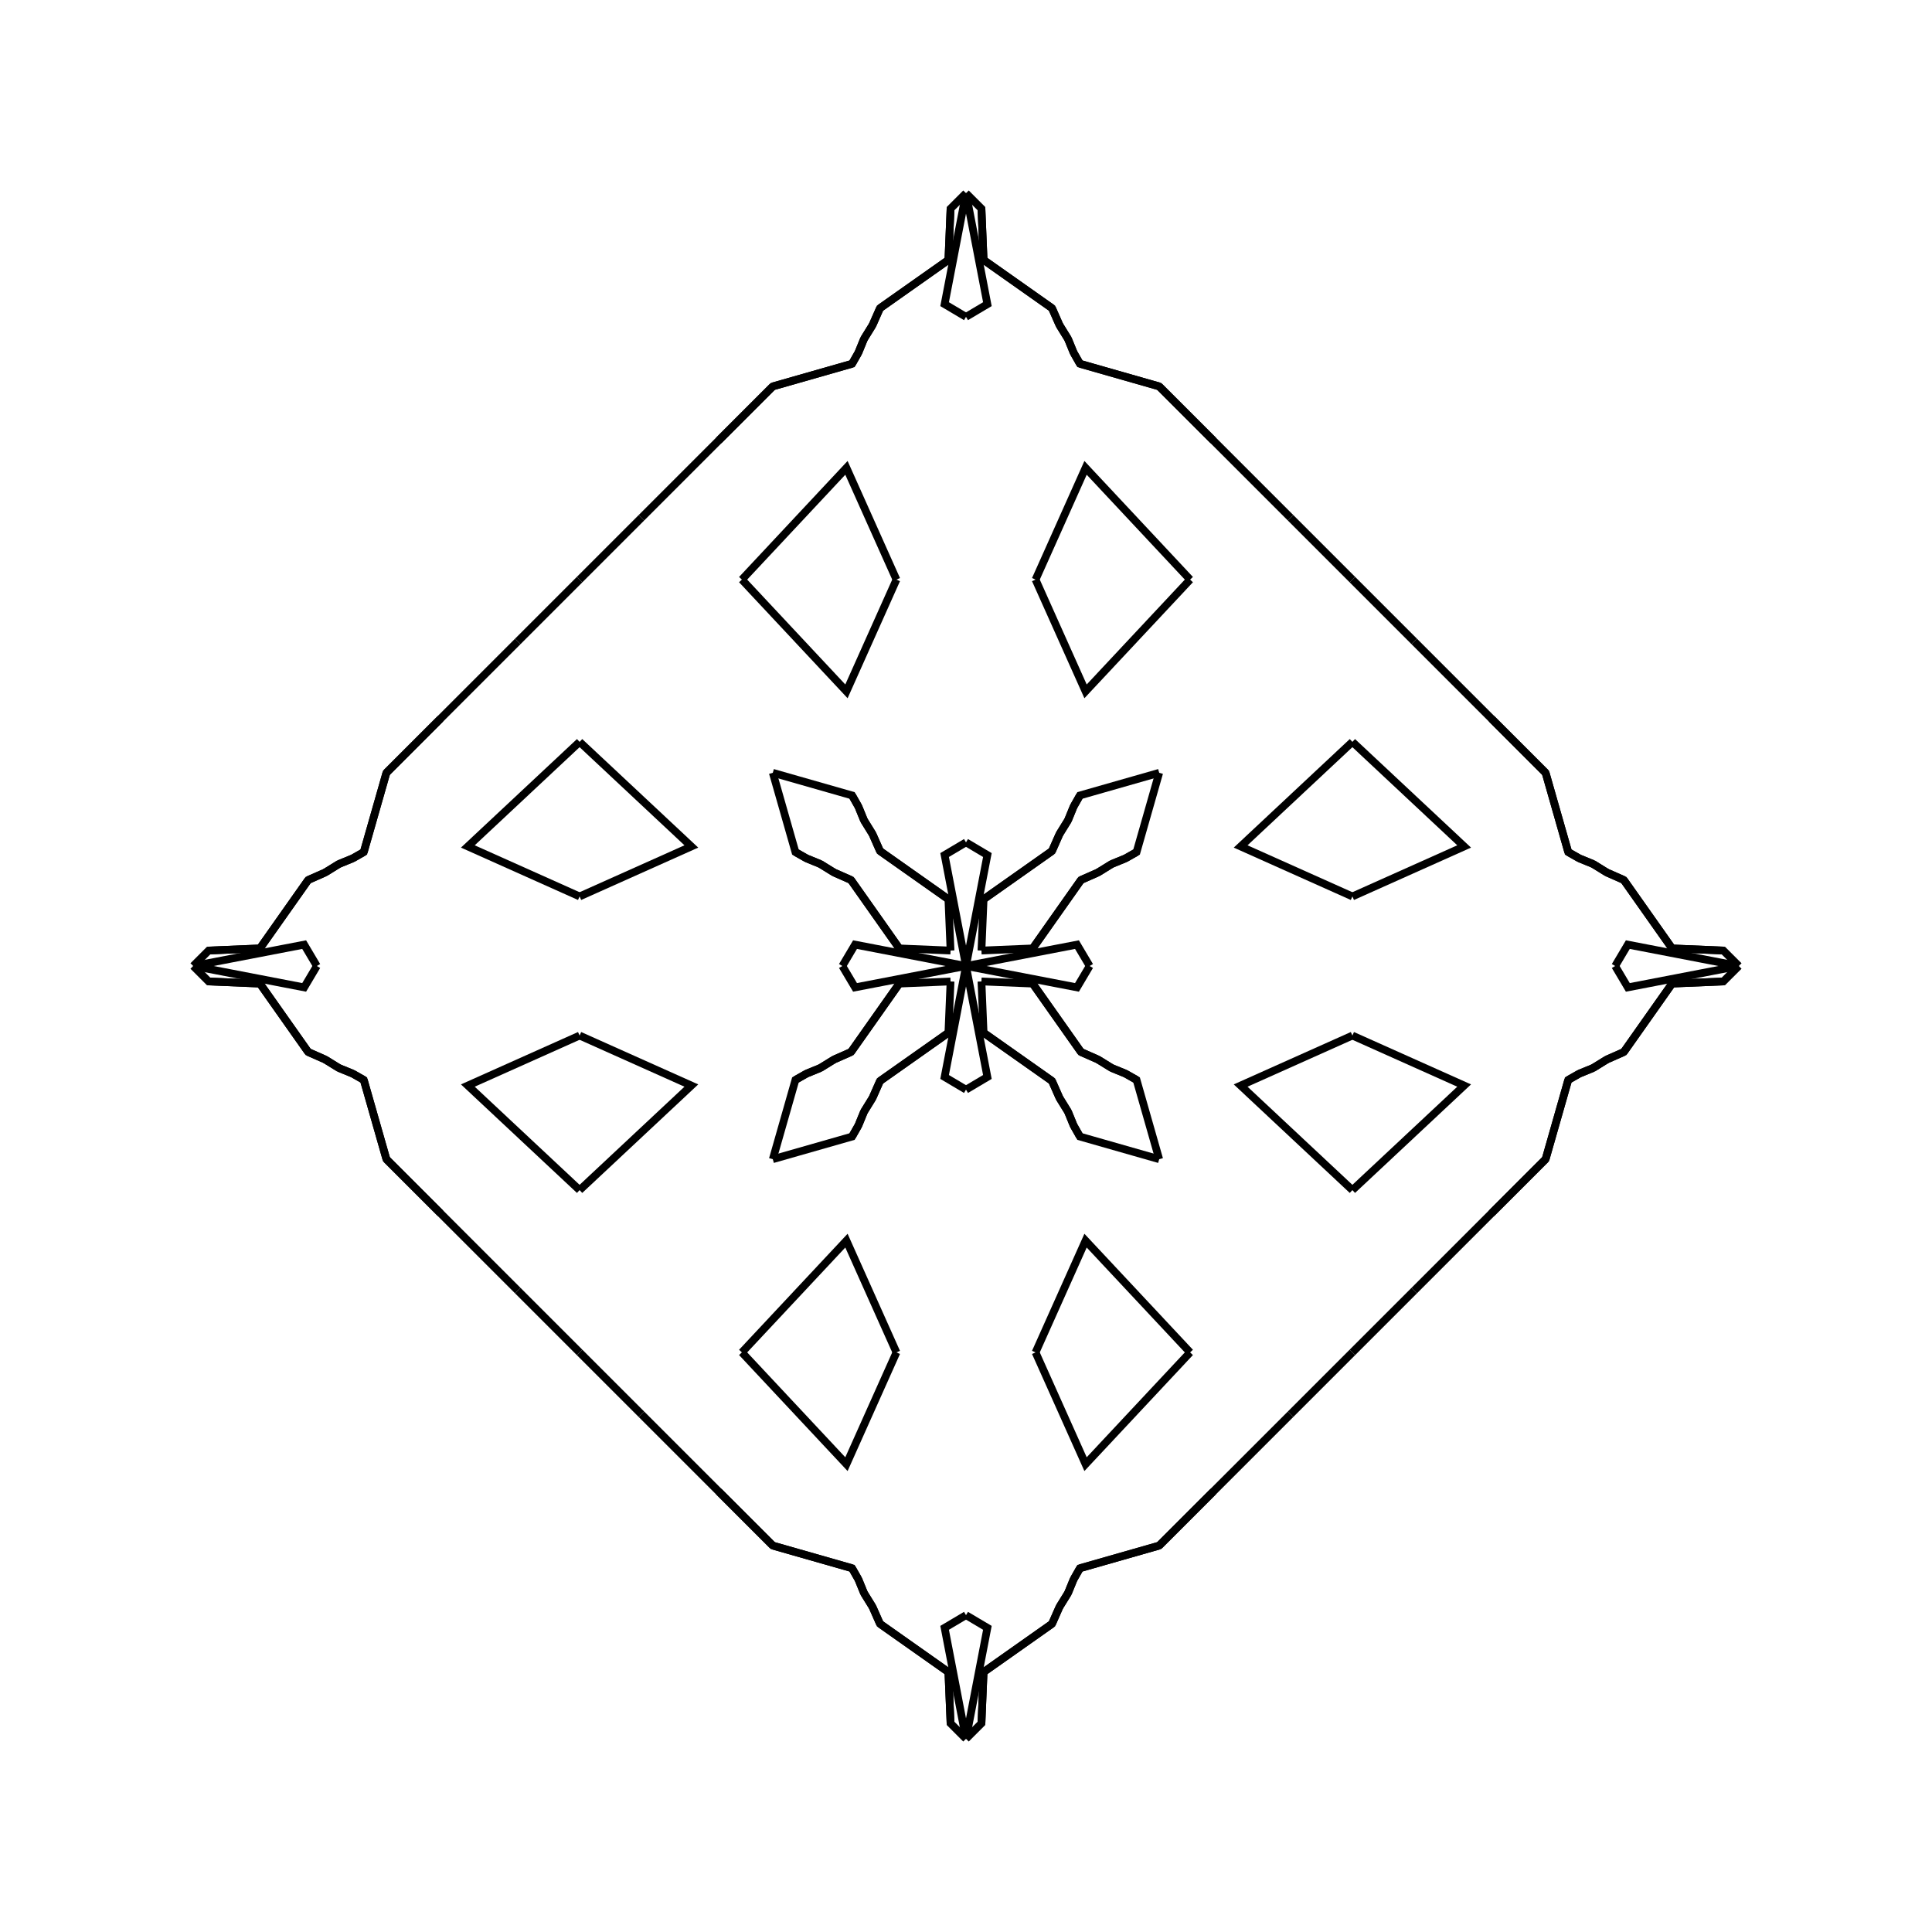 <?xml version="1.0" encoding="UTF-8"?>
<svg xmlns="http://www.w3.org/2000/svg" xmlns:xlink="http://www.w3.org/1999/xlink"
     width="250" height="250" viewBox="-125.0 -125.0 250 250">
<defs>
</defs>
<path d="M0.0,-0.0 L14.359,-2.767 L16.0,-0.0" fill-opacity="0" stroke="black" stroke-width="1" />
<path d="M0.0,-0.0 L14.359,2.767 L16.0,-0.0" fill-opacity="0" stroke="black" stroke-width="1" />
<path d="M50.0,-9.0 L35.539,-15.47 L50.0,-29.0" fill-opacity="0" stroke="black" stroke-width="1" />
<path d="M50.0,9.0 L35.539,15.47 L50.0,29.0" fill-opacity="0" stroke="black" stroke-width="1" />
<path d="M50.0,50.0 L46.0,54.0 L42.0,58.0" fill-opacity="0" stroke="black" stroke-width="1" />
<path d="M50.0,-50.0 L46.0,-54.0 L42.0,-58.0" fill-opacity="0" stroke="black" stroke-width="1" />
<path d="M42.0,58.0 L32.0,68.0 L25.0,75.0" fill-opacity="0" stroke="black" stroke-width="1" />
<path d="M42.0,-58.0 L32.0,-68.0 L25.0,-75.0" fill-opacity="0" stroke="black" stroke-width="1" />
<path d="M32.0,68.0 L25.0,75.0 L14.742,77.928" fill-opacity="0" stroke="black" stroke-width="1" />
<path d="M32.0,-68.0 L25.0,-75.0 L14.742,-77.928" fill-opacity="0" stroke="black" stroke-width="1" />
<path d="M25.0,-25.0 L22.072,-14.742 L20.632,-13.925" fill-opacity="0" stroke="black" stroke-width="1" />
<path d="M25.0,25.0 L22.072,14.742 L20.632,13.925" fill-opacity="0" stroke="black" stroke-width="1" />
<path d="M22.072,-14.742 L20.632,-13.925 L18.85,-13.197" fill-opacity="0" stroke="black" stroke-width="1" />
<path d="M22.072,14.742 L20.632,13.925 L18.85,13.197" fill-opacity="0" stroke="black" stroke-width="1" />
<path d="M20.632,-13.925 L18.85,-13.197 L17.071,-12.097" fill-opacity="0" stroke="black" stroke-width="1" />
<path d="M20.632,13.925 L18.85,13.197 L17.071,12.097" fill-opacity="0" stroke="black" stroke-width="1" />
<path d="M18.85,-13.197 L17.071,-12.097 L14.877,-11.129" fill-opacity="0" stroke="black" stroke-width="1" />
<path d="M18.85,13.197 L17.071,12.097 L14.877,11.129" fill-opacity="0" stroke="black" stroke-width="1" />
<path d="M17.071,-12.097 L14.877,-11.129 L8.634,-2.276" fill-opacity="0" stroke="black" stroke-width="1" />
<path d="M17.071,12.097 L14.877,11.129 L8.634,2.276" fill-opacity="0" stroke="black" stroke-width="1" />
<path d="M14.877,-11.129 L8.634,-2.276 L2.0,-2.0" fill-opacity="0" stroke="black" stroke-width="1" />
<path d="M14.877,11.129 L8.634,2.276 L2.0,2.0" fill-opacity="0" stroke="black" stroke-width="1" />
<path d="M2.276,91.366 L2.0,98.0 L0.0,100.0" fill-opacity="0" stroke="black" stroke-width="1" />
<path d="M2.276,-91.366 L2.0,-98.0 L0.0,-100.0" fill-opacity="0" stroke="black" stroke-width="1" />
<path d="M0.0,-0.0 L-14.359,-2.767 L-16.0,-0.0" fill-opacity="0" stroke="black" stroke-width="1" />
<path d="M0.0,-0.0 L-14.359,2.767 L-16.0,-0.0" fill-opacity="0" stroke="black" stroke-width="1" />
<path d="M-50.0,-9.0 L-35.539,-15.47 L-50.0,-29.0" fill-opacity="0" stroke="black" stroke-width="1" />
<path d="M-50.0,9.0 L-35.539,15.47 L-50.0,29.0" fill-opacity="0" stroke="black" stroke-width="1" />
<path d="M-50.0,50.0 L-46.0,54.0 L-42.0,58.0" fill-opacity="0" stroke="black" stroke-width="1" />
<path d="M-50.0,-50.0 L-46.0,-54.0 L-42.0,-58.0" fill-opacity="0" stroke="black" stroke-width="1" />
<path d="M-42.0,58.0 L-32.0,68.0 L-25.0,75.0" fill-opacity="0" stroke="black" stroke-width="1" />
<path d="M-42.0,-58.0 L-32.0,-68.0 L-25.0,-75.0" fill-opacity="0" stroke="black" stroke-width="1" />
<path d="M-32.0,68.0 L-25.0,75.0 L-14.742,77.928" fill-opacity="0" stroke="black" stroke-width="1" />
<path d="M-32.0,-68.0 L-25.0,-75.0 L-14.742,-77.928" fill-opacity="0" stroke="black" stroke-width="1" />
<path d="M-25.0,-25.0 L-22.072,-14.742 L-20.632,-13.925" fill-opacity="0" stroke="black" stroke-width="1" />
<path d="M-25.0,25.0 L-22.072,14.742 L-20.632,13.925" fill-opacity="0" stroke="black" stroke-width="1" />
<path d="M-22.072,-14.742 L-20.632,-13.925 L-18.85,-13.197" fill-opacity="0" stroke="black" stroke-width="1" />
<path d="M-22.072,14.742 L-20.632,13.925 L-18.85,13.197" fill-opacity="0" stroke="black" stroke-width="1" />
<path d="M-20.632,-13.925 L-18.85,-13.197 L-17.071,-12.097" fill-opacity="0" stroke="black" stroke-width="1" />
<path d="M-20.632,13.925 L-18.85,13.197 L-17.071,12.097" fill-opacity="0" stroke="black" stroke-width="1" />
<path d="M-18.85,-13.197 L-17.071,-12.097 L-14.877,-11.129" fill-opacity="0" stroke="black" stroke-width="1" />
<path d="M-18.85,13.197 L-17.071,12.097 L-14.877,11.129" fill-opacity="0" stroke="black" stroke-width="1" />
<path d="M-17.071,-12.097 L-14.877,-11.129 L-8.634,-2.276" fill-opacity="0" stroke="black" stroke-width="1" />
<path d="M-17.071,12.097 L-14.877,11.129 L-8.634,2.276" fill-opacity="0" stroke="black" stroke-width="1" />
<path d="M-14.877,-11.129 L-8.634,-2.276 L-2.0,-2.0" fill-opacity="0" stroke="black" stroke-width="1" />
<path d="M-14.877,11.129 L-8.634,2.276 L-2.0,2.0" fill-opacity="0" stroke="black" stroke-width="1" />
<path d="M-2.276,91.366 L-2.0,98.0 L0.0,100.0" fill-opacity="0" stroke="black" stroke-width="1" />
<path d="M-2.276,-91.366 L-2.0,-98.0 L0.0,-100.0" fill-opacity="0" stroke="black" stroke-width="1" />
<path d="M100.0,-0.0 L85.641,2.767 L84.0,-0.0" fill-opacity="0" stroke="black" stroke-width="1" />
<path d="M100.0,-0.0 L85.641,-2.767 L84.0,-0.0" fill-opacity="0" stroke="black" stroke-width="1" />
<path d="M50.0,9.0 L64.461,15.47 L50.0,29.0" fill-opacity="0" stroke="black" stroke-width="1" />
<path d="M50.0,-9.0 L64.461,-15.47 L50.0,-29.0" fill-opacity="0" stroke="black" stroke-width="1" />
<path d="M50.0,50.0 L54.0,46.0 L58.0,42.0" fill-opacity="0" stroke="black" stroke-width="1" />
<path d="M50.0,-50.0 L54.0,-46.0 L58.0,-42.0" fill-opacity="0" stroke="black" stroke-width="1" />
<path d="M58.0,42.0 L68.0,32.0 L75.0,25.0" fill-opacity="0" stroke="black" stroke-width="1" />
<path d="M58.0,-42.0 L68.0,-32.0 L75.0,-25.0" fill-opacity="0" stroke="black" stroke-width="1" />
<path d="M68.0,32.0 L75.0,25.0 L77.928,14.742" fill-opacity="0" stroke="black" stroke-width="1" />
<path d="M68.0,-32.0 L75.0,-25.0 L77.928,-14.742" fill-opacity="0" stroke="black" stroke-width="1" />
<path d="M75.0,25.0 L77.928,14.742 L79.368,13.925" fill-opacity="0" stroke="black" stroke-width="1" />
<path d="M75.0,-25.0 L77.928,-14.742 L79.368,-13.925" fill-opacity="0" stroke="black" stroke-width="1" />
<path d="M77.928,14.742 L79.368,13.925 L81.15,13.197" fill-opacity="0" stroke="black" stroke-width="1" />
<path d="M77.928,-14.742 L79.368,-13.925 L81.15,-13.197" fill-opacity="0" stroke="black" stroke-width="1" />
<path d="M79.368,13.925 L81.15,13.197 L82.929,12.097" fill-opacity="0" stroke="black" stroke-width="1" />
<path d="M79.368,-13.925 L81.15,-13.197 L82.929,-12.097" fill-opacity="0" stroke="black" stroke-width="1" />
<path d="M81.15,13.197 L82.929,12.097 L85.123,11.129" fill-opacity="0" stroke="black" stroke-width="1" />
<path d="M81.15,-13.197 L82.929,-12.097 L85.123,-11.129" fill-opacity="0" stroke="black" stroke-width="1" />
<path d="M82.929,12.097 L85.123,11.129 L91.366,2.276" fill-opacity="0" stroke="black" stroke-width="1" />
<path d="M82.929,-12.097 L85.123,-11.129 L91.366,-2.276" fill-opacity="0" stroke="black" stroke-width="1" />
<path d="M85.123,11.129 L91.366,2.276 L98.0,2.0" fill-opacity="0" stroke="black" stroke-width="1" />
<path d="M85.123,-11.129 L91.366,-2.276 L98.0,-2.0" fill-opacity="0" stroke="black" stroke-width="1" />
<path d="M91.366,2.276 L98.0,2.0 L100.0,-0.0" fill-opacity="0" stroke="black" stroke-width="1" />
<path d="M91.366,-2.276 L98.0,-2.0 L100.0,-0.0" fill-opacity="0" stroke="black" stroke-width="1" />
<path d="M0.0,-0.0 L2.767,-14.359 L0.0,-16.0" fill-opacity="0" stroke="black" stroke-width="1" />
<path d="M0.0,-0.0 L2.767,14.359 L0.0,16.0" fill-opacity="0" stroke="black" stroke-width="1" />
<path d="M0.0,100.0 L2.767,85.641 L0.0,84.0" fill-opacity="0" stroke="black" stroke-width="1" />
<path d="M0.0,-100.0 L2.767,-85.641 L0.0,-84.0" fill-opacity="0" stroke="black" stroke-width="1" />
<path d="M9.0,-50.0 L15.47,-35.539 L29.0,-50.0" fill-opacity="0" stroke="black" stroke-width="1" />
<path d="M9.0,50.0 L15.47,35.539 L29.0,50.0" fill-opacity="0" stroke="black" stroke-width="1" />
<path d="M9.0,50.0 L15.47,64.461 L29.0,50.0" fill-opacity="0" stroke="black" stroke-width="1" />
<path d="M9.0,-50.0 L15.47,-64.461 L29.0,-50.0" fill-opacity="0" stroke="black" stroke-width="1" />
<path d="M25.0,-25.0 L14.742,-22.072 L13.925,-20.632" fill-opacity="0" stroke="black" stroke-width="1" />
<path d="M25.0,25.0 L14.742,22.072 L13.925,20.632" fill-opacity="0" stroke="black" stroke-width="1" />
<path d="M25.0,75.0 L14.742,77.928 L13.925,79.368" fill-opacity="0" stroke="black" stroke-width="1" />
<path d="M25.0,-75.0 L14.742,-77.928 L13.925,-79.368" fill-opacity="0" stroke="black" stroke-width="1" />
<path d="M14.742,-22.072 L13.925,-20.632 L13.197,-18.85" fill-opacity="0" stroke="black" stroke-width="1" />
<path d="M14.742,22.072 L13.925,20.632 L13.197,18.85" fill-opacity="0" stroke="black" stroke-width="1" />
<path d="M14.742,77.928 L13.925,79.368 L13.197,81.15" fill-opacity="0" stroke="black" stroke-width="1" />
<path d="M14.742,-77.928 L13.925,-79.368 L13.197,-81.15" fill-opacity="0" stroke="black" stroke-width="1" />
<path d="M13.925,-20.632 L13.197,-18.85 L12.097,-17.071" fill-opacity="0" stroke="black" stroke-width="1" />
<path d="M13.925,20.632 L13.197,18.85 L12.097,17.071" fill-opacity="0" stroke="black" stroke-width="1" />
<path d="M13.925,79.368 L13.197,81.15 L12.097,82.929" fill-opacity="0" stroke="black" stroke-width="1" />
<path d="M13.925,-79.368 L13.197,-81.15 L12.097,-82.929" fill-opacity="0" stroke="black" stroke-width="1" />
<path d="M13.197,-18.85 L12.097,-17.071 L11.129,-14.877" fill-opacity="0" stroke="black" stroke-width="1" />
<path d="M13.197,18.85 L12.097,17.071 L11.129,14.877" fill-opacity="0" stroke="black" stroke-width="1" />
<path d="M13.197,81.15 L12.097,82.929 L11.129,85.123" fill-opacity="0" stroke="black" stroke-width="1" />
<path d="M13.197,-81.15 L12.097,-82.929 L11.129,-85.123" fill-opacity="0" stroke="black" stroke-width="1" />
<path d="M12.097,-17.071 L11.129,-14.877 L2.276,-8.634" fill-opacity="0" stroke="black" stroke-width="1" />
<path d="M12.097,17.071 L11.129,14.877 L2.276,8.634" fill-opacity="0" stroke="black" stroke-width="1" />
<path d="M12.097,82.929 L11.129,85.123 L2.276,91.366" fill-opacity="0" stroke="black" stroke-width="1" />
<path d="M12.097,-82.929 L11.129,-85.123 L2.276,-91.366" fill-opacity="0" stroke="black" stroke-width="1" />
<path d="M11.129,-14.877 L2.276,-8.634 L2.0,-2.0" fill-opacity="0" stroke="black" stroke-width="1" />
<path d="M11.129,14.877 L2.276,8.634 L2.0,2.0" fill-opacity="0" stroke="black" stroke-width="1" />
<path d="M11.129,85.123 L2.276,91.366 L2.0,98.0" fill-opacity="0" stroke="black" stroke-width="1" />
<path d="M11.129,-85.123 L2.276,-91.366 L2.0,-98.0" fill-opacity="0" stroke="black" stroke-width="1" />
<path d="M0.0,100.0 L-2.767,85.641 L0.0,84.0" fill-opacity="0" stroke="black" stroke-width="1" />
<path d="M0.0,-0.0 L-2.767,-14.359 L0.0,-16.0" fill-opacity="0" stroke="black" stroke-width="1" />
<path d="M0.0,-0.0 L-2.767,14.359 L0.0,16.0" fill-opacity="0" stroke="black" stroke-width="1" />
<path d="M0.0,-100.0 L-2.767,-85.641 L0.0,-84.0" fill-opacity="0" stroke="black" stroke-width="1" />
<path d="M-9.0,50.0 L-15.47,64.461 L-29.0,50.0" fill-opacity="0" stroke="black" stroke-width="1" />
<path d="M-9.0,-50.0 L-15.47,-35.539 L-29.0,-50.0" fill-opacity="0" stroke="black" stroke-width="1" />
<path d="M-9.0,50.0 L-15.47,35.539 L-29.0,50.0" fill-opacity="0" stroke="black" stroke-width="1" />
<path d="M-9.0,-50.0 L-15.47,-64.461 L-29.0,-50.0" fill-opacity="0" stroke="black" stroke-width="1" />
<path d="M-25.0,75.0 L-14.742,77.928 L-13.925,79.368" fill-opacity="0" stroke="black" stroke-width="1" />
<path d="M-25.0,-25.0 L-14.742,-22.072 L-13.925,-20.632" fill-opacity="0" stroke="black" stroke-width="1" />
<path d="M-25.0,25.0 L-14.742,22.072 L-13.925,20.632" fill-opacity="0" stroke="black" stroke-width="1" />
<path d="M-25.0,-75.0 L-14.742,-77.928 L-13.925,-79.368" fill-opacity="0" stroke="black" stroke-width="1" />
<path d="M-14.742,77.928 L-13.925,79.368 L-13.197,81.15" fill-opacity="0" stroke="black" stroke-width="1" />
<path d="M-14.742,-22.072 L-13.925,-20.632 L-13.197,-18.85" fill-opacity="0" stroke="black" stroke-width="1" />
<path d="M-14.742,22.072 L-13.925,20.632 L-13.197,18.85" fill-opacity="0" stroke="black" stroke-width="1" />
<path d="M-14.742,-77.928 L-13.925,-79.368 L-13.197,-81.15" fill-opacity="0" stroke="black" stroke-width="1" />
<path d="M-13.925,79.368 L-13.197,81.15 L-12.097,82.929" fill-opacity="0" stroke="black" stroke-width="1" />
<path d="M-13.925,-20.632 L-13.197,-18.85 L-12.097,-17.071" fill-opacity="0" stroke="black" stroke-width="1" />
<path d="M-13.925,20.632 L-13.197,18.85 L-12.097,17.071" fill-opacity="0" stroke="black" stroke-width="1" />
<path d="M-13.925,-79.368 L-13.197,-81.15 L-12.097,-82.929" fill-opacity="0" stroke="black" stroke-width="1" />
<path d="M-13.197,81.15 L-12.097,82.929 L-11.129,85.123" fill-opacity="0" stroke="black" stroke-width="1" />
<path d="M-13.197,-18.85 L-12.097,-17.071 L-11.129,-14.877" fill-opacity="0" stroke="black" stroke-width="1" />
<path d="M-13.197,18.85 L-12.097,17.071 L-11.129,14.877" fill-opacity="0" stroke="black" stroke-width="1" />
<path d="M-13.197,-81.15 L-12.097,-82.929 L-11.129,-85.123" fill-opacity="0" stroke="black" stroke-width="1" />
<path d="M-12.097,82.929 L-11.129,85.123 L-2.276,91.366" fill-opacity="0" stroke="black" stroke-width="1" />
<path d="M-12.097,-17.071 L-11.129,-14.877 L-2.276,-8.634" fill-opacity="0" stroke="black" stroke-width="1" />
<path d="M-12.097,17.071 L-11.129,14.877 L-2.276,8.634" fill-opacity="0" stroke="black" stroke-width="1" />
<path d="M-12.097,-82.929 L-11.129,-85.123 L-2.276,-91.366" fill-opacity="0" stroke="black" stroke-width="1" />
<path d="M-11.129,85.123 L-2.276,91.366 L-2.0,98.0" fill-opacity="0" stroke="black" stroke-width="1" />
<path d="M-11.129,-14.877 L-2.276,-8.634 L-2.0,-2.0" fill-opacity="0" stroke="black" stroke-width="1" />
<path d="M-11.129,14.877 L-2.276,8.634 L-2.0,2.0" fill-opacity="0" stroke="black" stroke-width="1" />
<path d="M-11.129,-85.123 L-2.276,-91.366 L-2.0,-98.0" fill-opacity="0" stroke="black" stroke-width="1" />
<path d="M-100.0,-0.0 L-85.641,-2.767 L-84.0,-0.0" fill-opacity="0" stroke="black" stroke-width="1" />
<path d="M-100.0,-0.0 L-85.641,2.767 L-84.0,-0.0" fill-opacity="0" stroke="black" stroke-width="1" />
<path d="M-50.0,-9.0 L-64.461,-15.47 L-50.0,-29.0" fill-opacity="0" stroke="black" stroke-width="1" />
<path d="M-50.0,9.0 L-64.461,15.47 L-50.0,29.0" fill-opacity="0" stroke="black" stroke-width="1" />
<path d="M-50.0,-50.0 L-54.0,-46.0 L-58.0,-42.0" fill-opacity="0" stroke="black" stroke-width="1" />
<path d="M-50.0,50.0 L-54.0,46.0 L-58.0,42.0" fill-opacity="0" stroke="black" stroke-width="1" />
<path d="M-58.0,-42.0 L-68.0,-32.0 L-75.0,-25.0" fill-opacity="0" stroke="black" stroke-width="1" />
<path d="M-58.0,42.0 L-68.0,32.0 L-75.0,25.0" fill-opacity="0" stroke="black" stroke-width="1" />
<path d="M-68.0,-32.0 L-75.0,-25.0 L-77.928,-14.742" fill-opacity="0" stroke="black" stroke-width="1" />
<path d="M-68.0,32.0 L-75.0,25.0 L-77.928,14.742" fill-opacity="0" stroke="black" stroke-width="1" />
<path d="M-75.0,-25.0 L-77.928,-14.742 L-79.368,-13.925" fill-opacity="0" stroke="black" stroke-width="1" />
<path d="M-75.0,25.0 L-77.928,14.742 L-79.368,13.925" fill-opacity="0" stroke="black" stroke-width="1" />
<path d="M-77.928,-14.742 L-79.368,-13.925 L-81.15,-13.197" fill-opacity="0" stroke="black" stroke-width="1" />
<path d="M-77.928,14.742 L-79.368,13.925 L-81.15,13.197" fill-opacity="0" stroke="black" stroke-width="1" />
<path d="M-79.368,-13.925 L-81.15,-13.197 L-82.929,-12.097" fill-opacity="0" stroke="black" stroke-width="1" />
<path d="M-79.368,13.925 L-81.15,13.197 L-82.929,12.097" fill-opacity="0" stroke="black" stroke-width="1" />
<path d="M-81.15,-13.197 L-82.929,-12.097 L-85.123,-11.129" fill-opacity="0" stroke="black" stroke-width="1" />
<path d="M-81.15,13.197 L-82.929,12.097 L-85.123,11.129" fill-opacity="0" stroke="black" stroke-width="1" />
<path d="M-82.929,-12.097 L-85.123,-11.129 L-91.366,-2.276" fill-opacity="0" stroke="black" stroke-width="1" />
<path d="M-82.929,12.097 L-85.123,11.129 L-91.366,2.276" fill-opacity="0" stroke="black" stroke-width="1" />
<path d="M-85.123,-11.129 L-91.366,-2.276 L-98.0,-2.0" fill-opacity="0" stroke="black" stroke-width="1" />
<path d="M-85.123,11.129 L-91.366,2.276 L-98.0,2.0" fill-opacity="0" stroke="black" stroke-width="1" />
<path d="M-91.366,-2.276 L-98.0,-2.0 L-100.0,-0.0" fill-opacity="0" stroke="black" stroke-width="1" />
<path d="M-91.366,2.276 L-98.0,2.0 L-100.0,-0.0" fill-opacity="0" stroke="black" stroke-width="1" />
</svg>